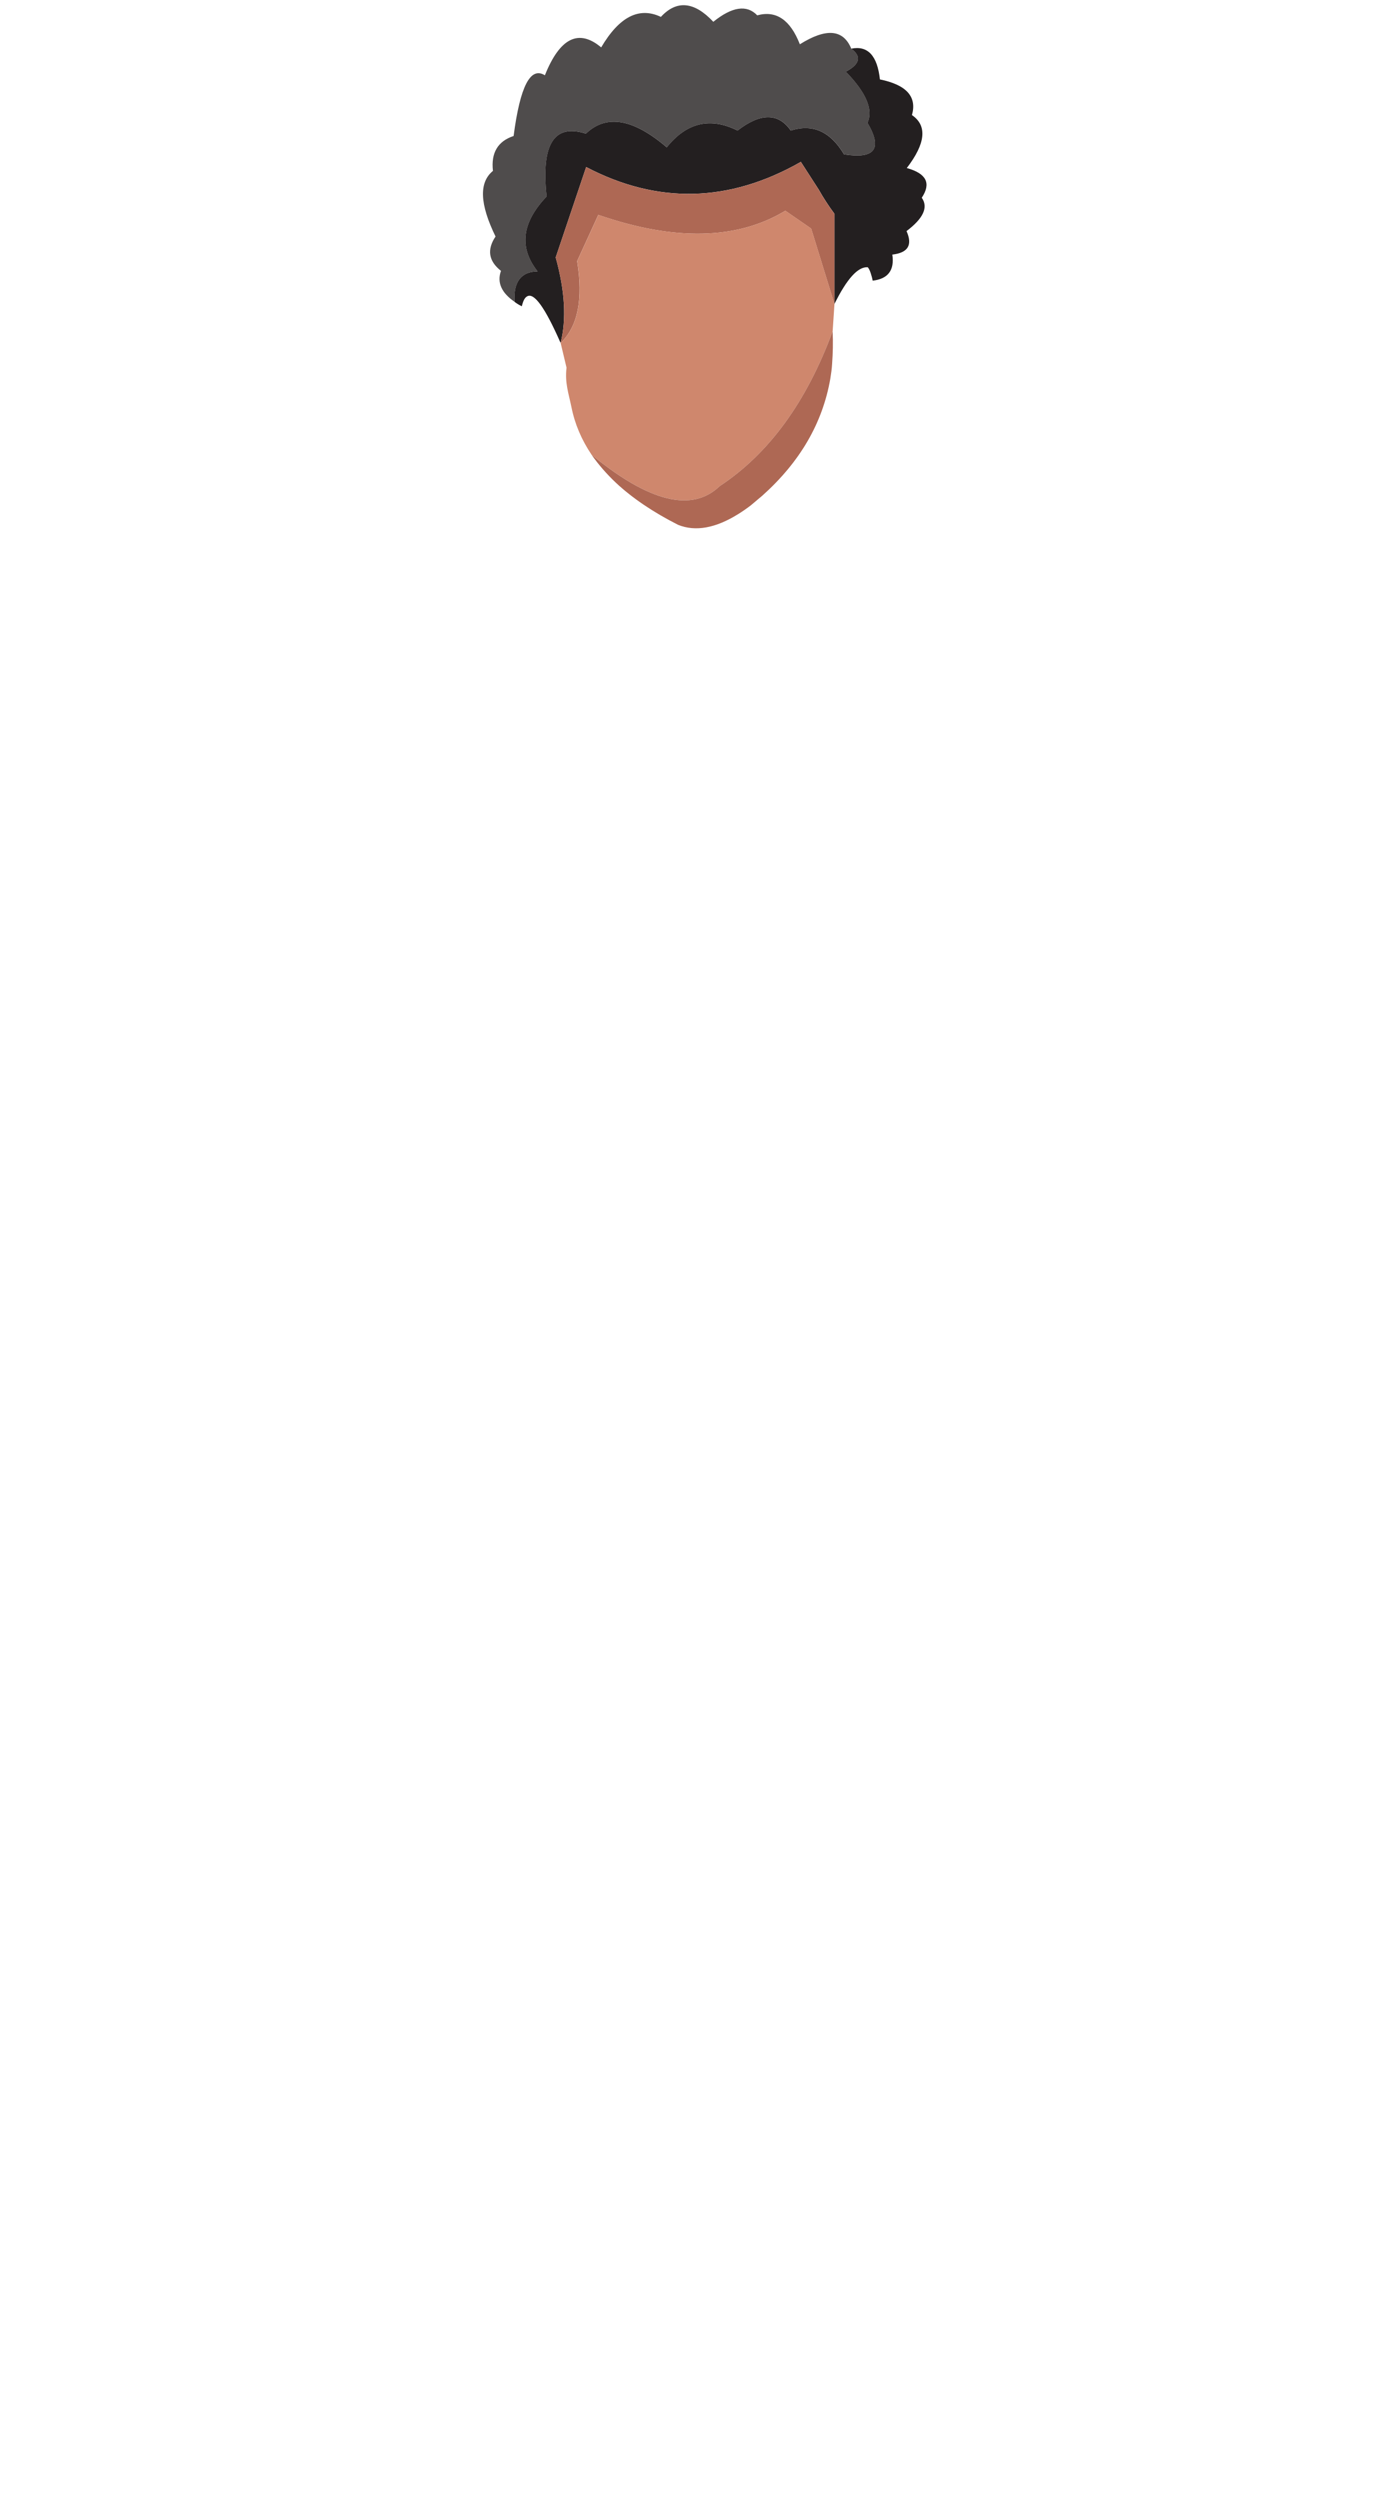 <svg xmlns="http://www.w3.org/2000/svg" viewBox="0 0 242 440"><defs><clipPath><path d="m0 0h6120v4567h-6120v-4567"/></clipPath></defs><g transform="matrix(1.25,0,0,-1.25,-442.264,473.817)"><path d="m466.43 372.82c-1.346 3.455-3.345 4.801-6 4.073-1.455 1.528-3.53 1.237-6.184-.909-2.691 2.874-5.166 3.091-7.383.69-3.056 1.455-5.857.036-8.405-4.292-3.164 2.655-5.818 1.346-7.927-3.929-2.037 1.274-3.492-1.563-4.403-8.547-2.218-.728-3.201-2.365-2.909-4.911-2-1.636-1.854-4.692.365-9.239-1.239-1.854-.983-3.455.764-4.838-.583-1.637.072-3.091 1.927-4.365-.181 2.801.909 4.256 3.237 4.293-2.654 3.382-2.218 6.874 1.274 10.549-.799 7.347 1.054 10.292 5.529 8.838 2.874 2.765 6.657 2.11 11.385-1.927 2.801 3.491 6.111 4.292 9.967 2.364 3.237 2.51 5.746 2.51 7.492 0 3.055.983 5.565-.11 7.493-3.346 4.367-.692 5.457.799 3.311 4.438.838 1.854-.181 4.255-3.055 7.201 2 1.055 2.254 2.147.764 3.238-1.127 2.727-3.527 2.946-7.238.618" fill="#4f4c4c"/><path d="m457.66 360.67c-3.856 1.928-7.167 1.127-9.967-2.364-4.728 4.04-8.511 4.692-11.385 1.927-4.475 1.454-6.328-1.491-5.529-8.838-3.492-3.675-3.928-7.167-1.274-10.549-2.328-.037-3.418-1.492-3.237-4.293.291-.217.617-.436 1.018-.617.182.763.4 1.201.728 1.382.98.617 2.544-1.564 4.729-6.548.836 3.309.616 7.312-.692 12.04l4.291 12.731c10.08-5.274 20.15-5.02 30.23.727l2.51-3.891c.656-1.165 1.384-2.292 2.222-3.42v-12.693c1.743 3.527 3.308 5.273 4.691 5.164.181-.217.291-.473.401-.801.109-.326.216-.689.29-1.089 2.147.253 3.092 1.454 2.764 3.674 2.219.253 2.874 1.345 2 3.308 2.366 1.784 3.094 3.348 2.147 4.693 1.346 2.038.656 3.419-2.11 4.183 2.655 3.456 2.911 5.966.727 7.456.728 2.583-.764 4.256-4.509 5.02-.364 3.345-1.71 4.802-4.04 4.328 1.49-1.091 1.237-2.182-.764-3.238 2.874-2.946 3.893-5.346 3.055-7.201 2.147-3.639 1.056-5.13-3.311-4.438-1.928 3.237-4.438 4.329-7.493 3.346-1.745 2.51-4.255 2.51-7.492 0" fill="#231f20"/><path d="m469.08 352.37l-2.51 3.891c-10.07-5.747-20.15-6-30.23-.727l-4.291-12.731c1.309-4.728 1.528-8.731.692-12.04 2.434 2.329 3.201 6.184 2.328 11.53l2.982 6.512c10.73-3.712 19.533-3.53 26.334.58l3.637-2.51 3.276-10.621v12.694c-.838 1.128-1.565 2.255-2.222 3.42" fill="#ae6854"/><path d="m468.03 346.88l-3.637 2.51c-6.801-4.11-15.604-4.292-26.334-.58l-2.982-6.512c.873-5.346.106-9.201-2.328-11.53l.831-3.478c-.257-2.144.294-3.614.696-5.578.473-2.364 1.418-4.582 2.838-6.692 8.111-6.658 14.15-8.149 18.04-4.403 6.947 4.584 12.22 11.857 15.894 21.788l.257 3.856-3.276 10.621" fill="#cf876d"/><path d="m437.11 315.02c.946-1.347 2.073-2.656 3.418-3.93 2.293-2.144 5.239-4.146 8.765-5.929 2.438-.981 5.276-.473 8.476 1.528.583.363 1.163.764 1.781 1.237.546.473 1.092.909 1.637 1.382 5.273 4.729 8.439 10.184 9.529 16.405.11.691.218 1.417.257 2.145.106 1.491.147 2.983.072 4.546-3.674-9.93-8.947-17.204-15.894-21.788-3.893-3.746-9.93-2.255-18.04 4.403" fill="#ae6854"/></g></svg>